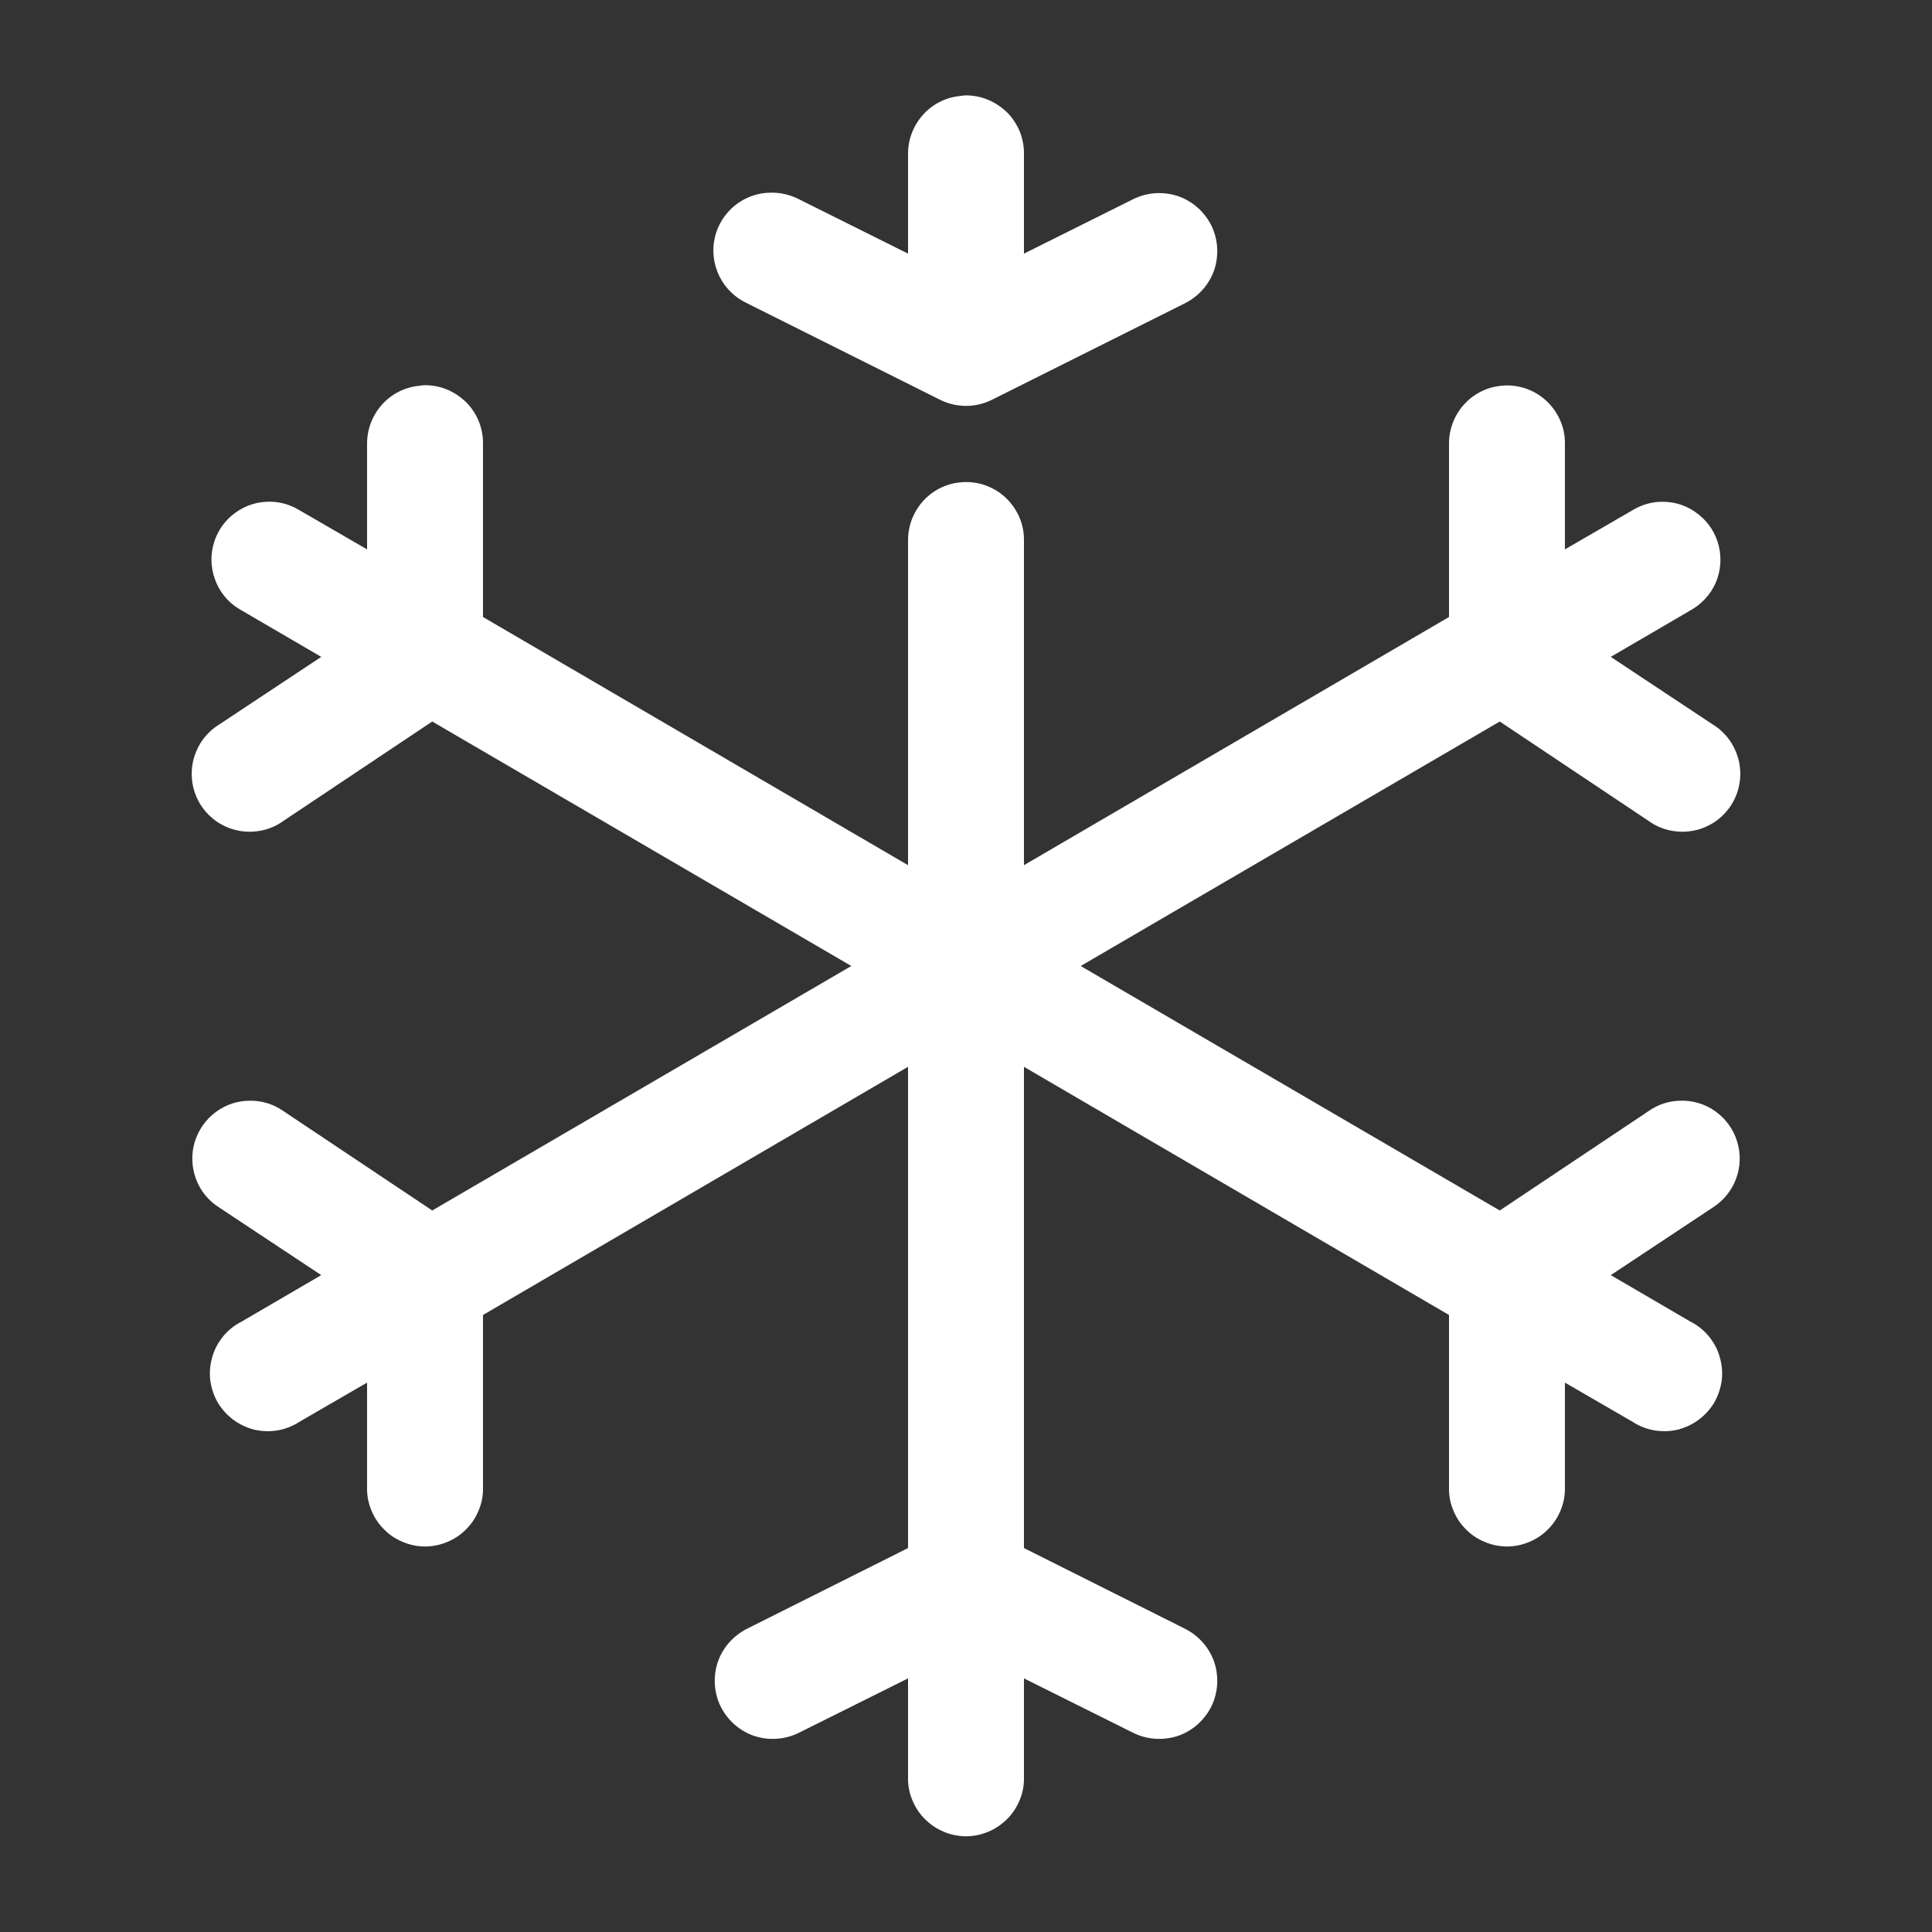 <svg width="11" height="11" viewBox="0 0 11 11" fill="none" xmlns="http://www.w3.org/2000/svg">
<rect x="0" y="0" width="11" height="11" fill="#333333" stroke="none"/>
<path d="M5.497 0.543C5.485 0.544 5.474 0.545 5.462 0.547C5.381 0.556 5.306 0.595 5.252 0.657C5.198 0.719 5.169 0.798 5.17 0.88V1.444L4.548 1.134C4.499 1.109 4.445 1.096 4.39 1.097C4.315 1.097 4.242 1.123 4.184 1.17C4.126 1.217 4.085 1.283 4.069 1.356C4.053 1.429 4.063 1.506 4.096 1.573C4.129 1.64 4.184 1.694 4.252 1.726L5.352 2.276C5.398 2.299 5.449 2.311 5.5 2.311C5.551 2.311 5.602 2.299 5.648 2.276L6.748 1.726C6.826 1.686 6.886 1.618 6.914 1.535C6.941 1.451 6.935 1.361 6.896 1.282C6.856 1.204 6.788 1.144 6.705 1.116C6.621 1.089 6.531 1.095 6.452 1.134L5.83 1.444V0.88C5.831 0.836 5.823 0.792 5.807 0.751C5.79 0.71 5.766 0.672 5.735 0.641C5.703 0.61 5.666 0.585 5.625 0.568C5.585 0.551 5.541 0.543 5.497 0.543ZM2.417 2.193C2.405 2.194 2.394 2.195 2.382 2.197C2.301 2.206 2.226 2.245 2.172 2.307C2.118 2.369 2.089 2.448 2.09 2.53V3.128L1.705 2.905C1.648 2.87 1.582 2.853 1.516 2.857C1.444 2.86 1.376 2.888 1.321 2.934C1.266 2.98 1.228 3.043 1.212 3.113C1.196 3.183 1.204 3.256 1.233 3.321C1.262 3.387 1.312 3.441 1.375 3.475L1.829 3.74L1.248 4.125C1.21 4.148 1.178 4.179 1.152 4.215C1.127 4.251 1.109 4.292 1.099 4.335C1.09 4.378 1.089 4.423 1.097 4.466C1.105 4.51 1.122 4.551 1.146 4.588C1.171 4.625 1.202 4.656 1.239 4.681C1.276 4.705 1.317 4.722 1.361 4.73C1.404 4.738 1.449 4.737 1.492 4.728C1.535 4.719 1.576 4.701 1.612 4.675L2.461 4.108L4.847 5.5L2.461 6.892L1.612 6.325C1.558 6.287 1.493 6.267 1.427 6.267C1.355 6.266 1.285 6.289 1.228 6.332C1.17 6.375 1.129 6.435 1.108 6.504C1.088 6.572 1.091 6.646 1.116 6.713C1.141 6.78 1.187 6.837 1.248 6.875L1.829 7.26L1.375 7.525C1.335 7.545 1.3 7.573 1.271 7.608C1.243 7.642 1.221 7.682 1.209 7.725C1.196 7.768 1.192 7.813 1.197 7.858C1.203 7.902 1.217 7.945 1.239 7.984C1.262 8.023 1.292 8.056 1.328 8.083C1.364 8.11 1.405 8.129 1.448 8.14C1.492 8.15 1.537 8.151 1.581 8.144C1.625 8.136 1.667 8.12 1.705 8.095L2.09 7.872V8.47C2.089 8.514 2.097 8.557 2.114 8.598C2.13 8.638 2.154 8.675 2.185 8.706C2.216 8.738 2.252 8.762 2.293 8.779C2.333 8.796 2.376 8.805 2.42 8.805C2.464 8.805 2.507 8.796 2.547 8.779C2.588 8.762 2.624 8.738 2.655 8.706C2.686 8.675 2.71 8.638 2.726 8.598C2.743 8.557 2.751 8.514 2.75 8.47V7.487L5.17 6.074V8.814L4.252 9.274C4.174 9.314 4.114 9.382 4.086 9.465C4.059 9.549 4.065 9.639 4.104 9.718C4.144 9.796 4.212 9.856 4.295 9.884C4.379 9.911 4.469 9.905 4.548 9.866L5.17 9.556V10.12C5.169 10.164 5.177 10.207 5.194 10.248C5.21 10.288 5.234 10.325 5.265 10.356C5.296 10.387 5.332 10.412 5.373 10.429C5.413 10.446 5.456 10.455 5.5 10.455C5.544 10.455 5.587 10.446 5.627 10.429C5.668 10.412 5.704 10.387 5.735 10.356C5.766 10.325 5.79 10.288 5.806 10.248C5.823 10.207 5.831 10.164 5.83 10.12V9.556L6.452 9.866C6.531 9.905 6.621 9.911 6.705 9.884C6.788 9.856 6.856 9.796 6.896 9.718C6.935 9.639 6.941 9.549 6.914 9.465C6.886 9.382 6.826 9.314 6.748 9.274L5.83 8.814V6.074L8.25 7.487V8.47C8.249 8.514 8.257 8.557 8.274 8.598C8.29 8.638 8.314 8.675 8.345 8.706C8.376 8.738 8.412 8.762 8.453 8.779C8.493 8.796 8.536 8.805 8.58 8.805C8.624 8.805 8.667 8.796 8.707 8.779C8.748 8.762 8.784 8.738 8.815 8.706C8.846 8.675 8.87 8.638 8.886 8.598C8.903 8.557 8.911 8.514 8.91 8.47V7.872L9.295 8.095C9.333 8.12 9.375 8.136 9.419 8.144C9.463 8.151 9.508 8.15 9.552 8.14C9.595 8.129 9.636 8.11 9.672 8.083C9.708 8.056 9.738 8.023 9.761 7.984C9.783 7.945 9.797 7.902 9.803 7.858C9.808 7.813 9.804 7.768 9.791 7.725C9.779 7.682 9.757 7.642 9.729 7.608C9.7 7.573 9.665 7.545 9.625 7.525L9.171 7.26L9.752 6.875C9.813 6.836 9.86 6.778 9.885 6.71C9.91 6.642 9.912 6.568 9.89 6.498C9.869 6.429 9.825 6.369 9.766 6.327C9.707 6.285 9.636 6.264 9.563 6.267C9.5 6.269 9.439 6.289 9.388 6.325L8.539 6.892L6.153 5.5L8.539 4.108L9.388 4.675C9.424 4.701 9.465 4.719 9.508 4.728C9.551 4.737 9.596 4.738 9.639 4.73C9.683 4.722 9.724 4.705 9.761 4.681C9.798 4.656 9.829 4.625 9.854 4.588C9.878 4.551 9.895 4.51 9.903 4.466C9.911 4.423 9.91 4.378 9.901 4.335C9.891 4.292 9.873 4.251 9.848 4.215C9.822 4.179 9.79 4.148 9.752 4.125L9.171 3.74L9.625 3.475C9.688 3.44 9.739 3.385 9.768 3.319C9.797 3.253 9.803 3.179 9.786 3.108C9.769 3.038 9.729 2.975 9.672 2.93C9.616 2.884 9.546 2.858 9.474 2.857C9.411 2.855 9.349 2.872 9.295 2.905L8.91 3.128V2.53C8.911 2.483 8.902 2.436 8.883 2.393C8.864 2.35 8.836 2.311 8.802 2.28C8.767 2.248 8.726 2.225 8.681 2.21C8.636 2.196 8.589 2.191 8.542 2.197C8.461 2.206 8.386 2.245 8.332 2.307C8.278 2.369 8.249 2.448 8.25 2.53V3.513L5.83 4.926V3.08C5.831 3.033 5.822 2.986 5.803 2.943C5.784 2.9 5.756 2.861 5.722 2.83C5.687 2.798 5.646 2.775 5.601 2.76C5.556 2.746 5.509 2.741 5.462 2.747C5.381 2.756 5.306 2.795 5.252 2.857C5.198 2.919 5.169 2.998 5.17 3.08V4.926L2.75 3.513V2.53C2.751 2.486 2.743 2.442 2.727 2.401C2.71 2.36 2.686 2.322 2.655 2.291C2.623 2.26 2.586 2.235 2.546 2.218C2.505 2.201 2.461 2.193 2.417 2.193Z" fill="white"/>
</svg>

